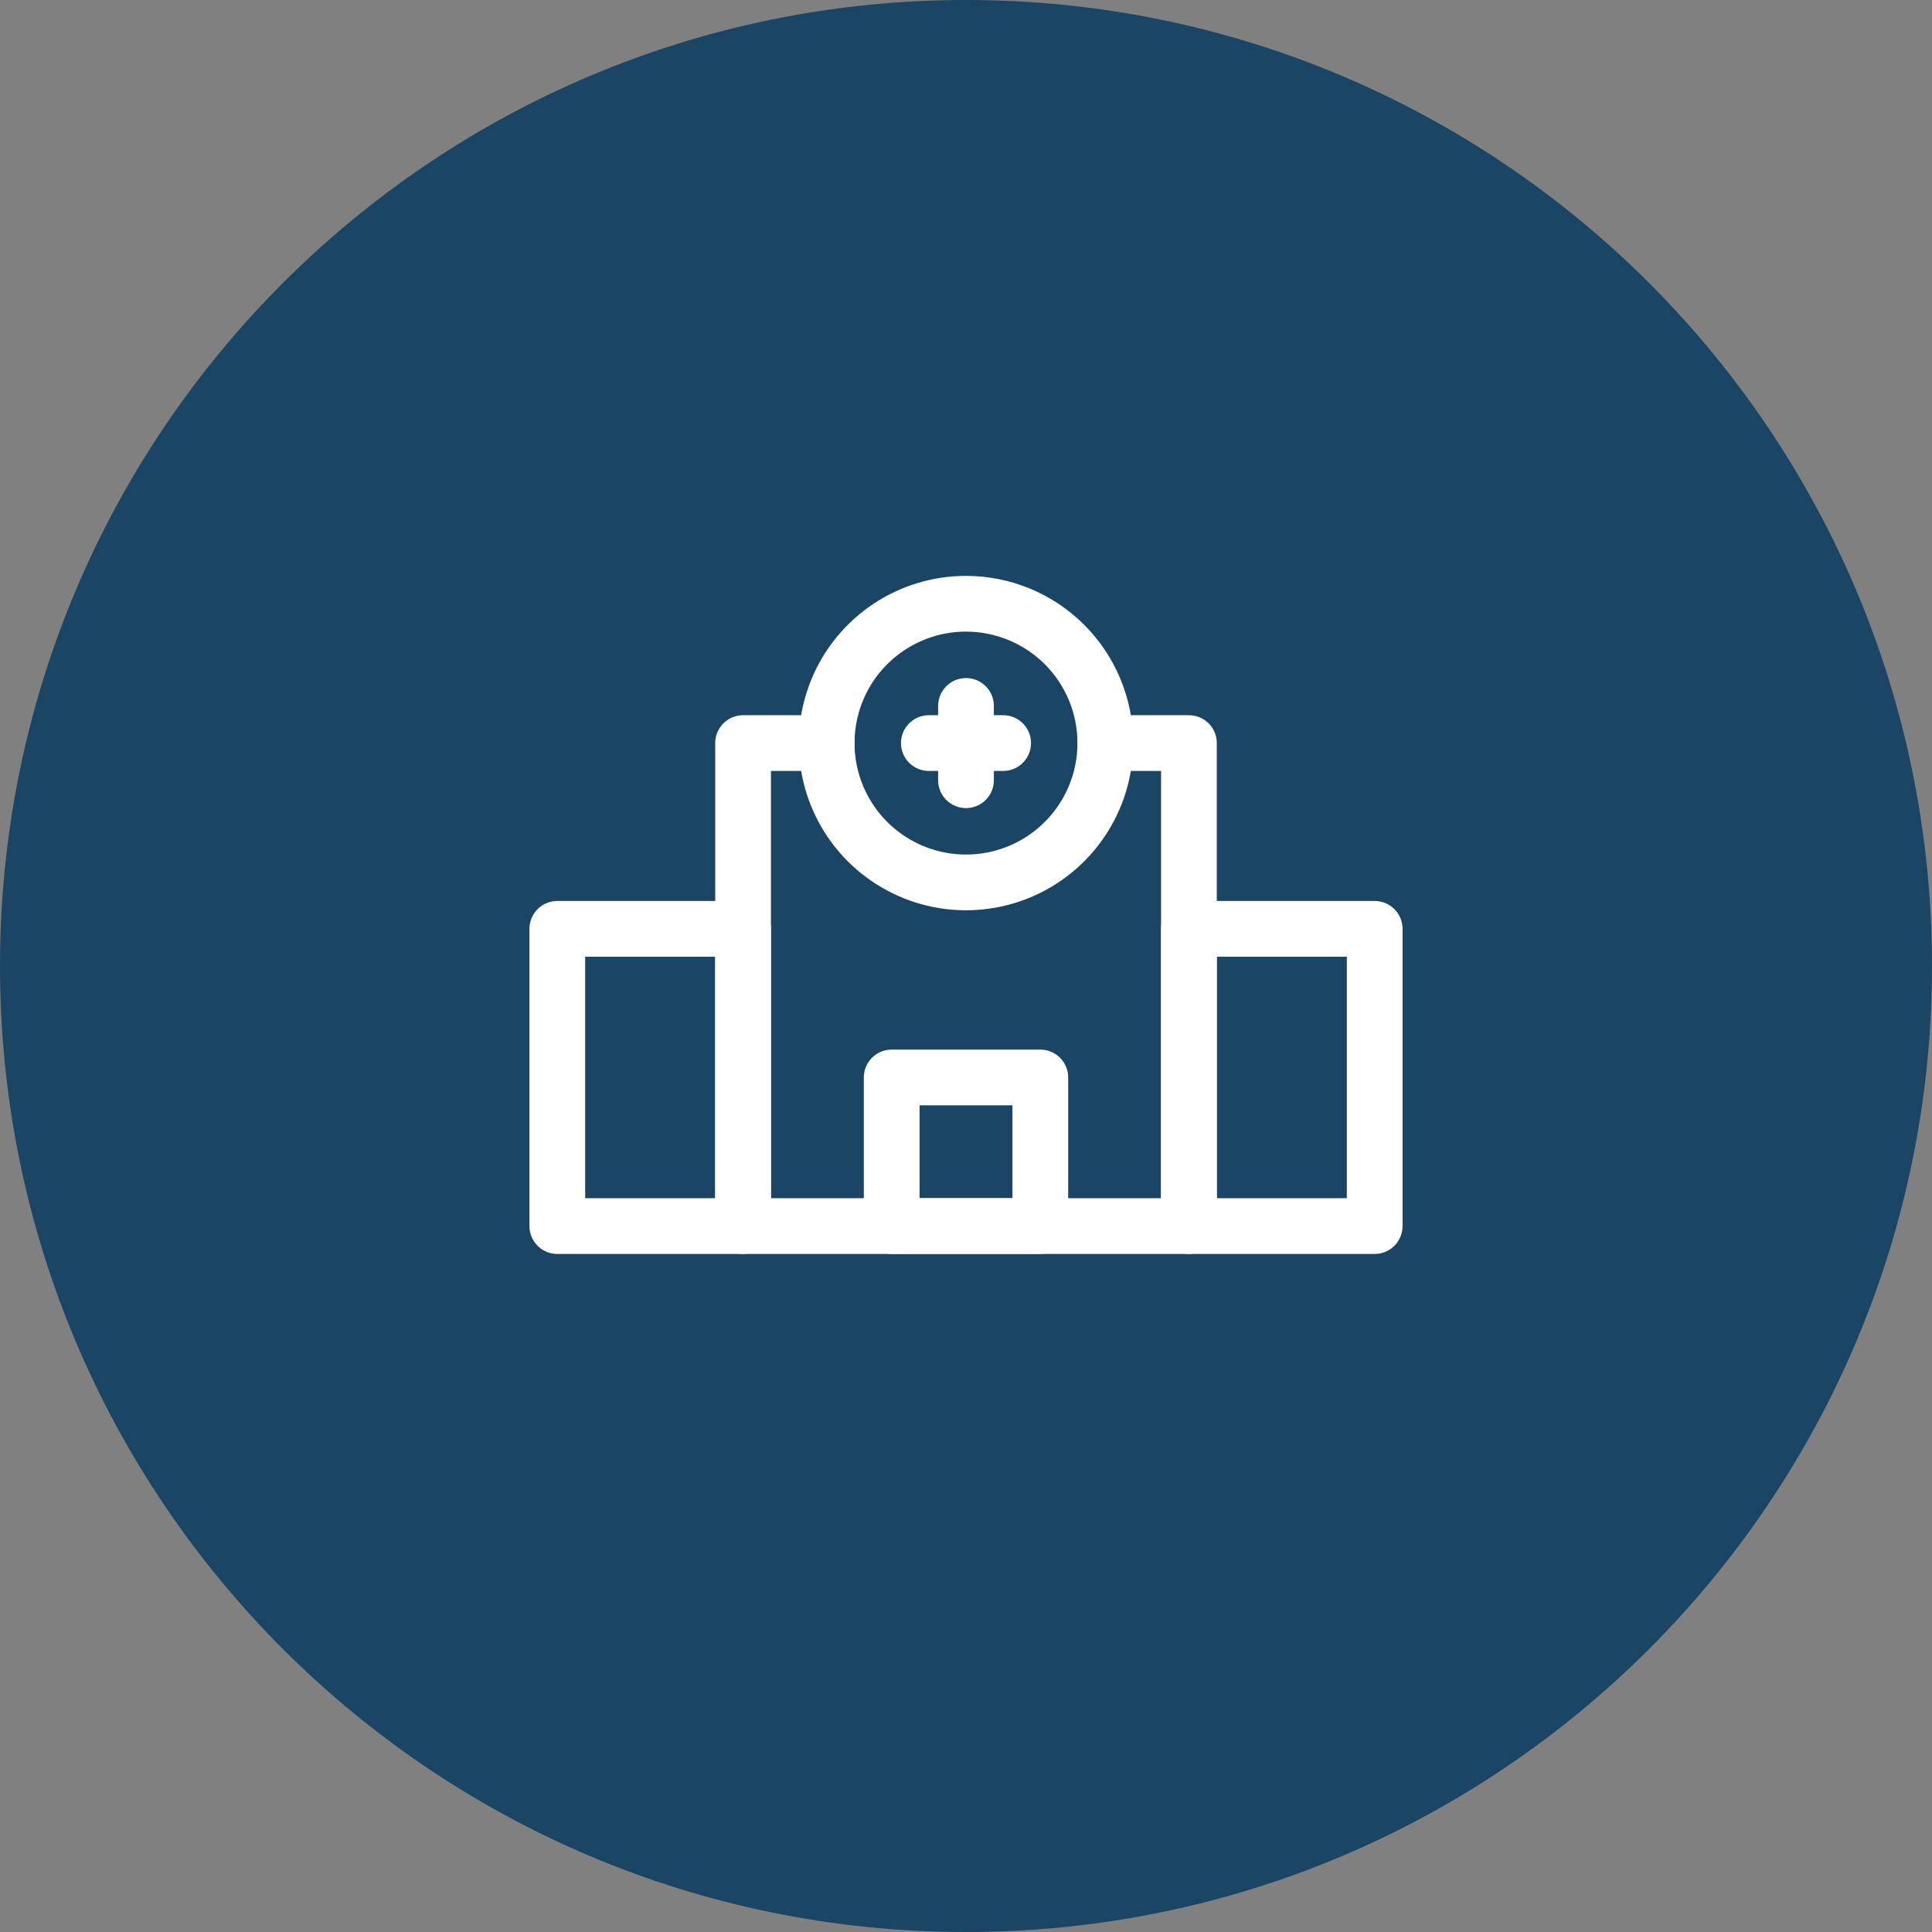 <svg width="52" height="52" viewBox="0 0 52 52" fill="none" xmlns="http://www.w3.org/2000/svg">
<rect x="0" y="0" width="52" height="52" fill="#808080" stroke="none"/>
<path d="M0 26C0 11.641 11.641 0 26 0C40.359 0 52 11.641 52 26C52 40.359 40.359 52 26 52C11.641 52 0 40.359 0 26Z" fill="#1A4565"/>
<path d="M29 20H32V33H20V20H23" stroke="white" stroke-width="1.5" stroke-linejoin="round"/>
<rect x="32" y="25" width="5" height="8" stroke="white" stroke-width="1.5" stroke-linejoin="round"/>
<rect x="24" y="29" width="4" height="4" stroke="white" stroke-width="1.5" stroke-linejoin="round"/>
<rect x="15" y="25" width="5" height="8" stroke="white" stroke-width="1.5" stroke-linejoin="round"/>
<path d="M26 16.25C25.258 16.25 24.533 16.47 23.917 16.882C23.3 17.294 22.819 17.88 22.535 18.565C22.252 19.25 22.177 20.004 22.322 20.732C22.467 21.459 22.824 22.127 23.348 22.652C23.873 23.176 24.541 23.533 25.268 23.678C25.996 23.823 26.75 23.748 27.435 23.465C28.12 23.181 28.706 22.7 29.118 22.083C29.53 21.467 29.75 20.742 29.75 20C29.75 19.508 29.653 19.02 29.465 18.565C29.276 18.11 29 17.697 28.652 17.348C28.303 17 27.89 16.724 27.435 16.535C26.98 16.347 26.492 16.25 26 16.25Z" stroke="white" stroke-width="1.5" stroke-linecap="round" stroke-linejoin="round"/>
<path d="M25 20L27 20" stroke="white" stroke-width="1.5" stroke-linecap="round" stroke-linejoin="round"/>
<path d="M26 19L26 21" stroke="white" stroke-width="1.5" stroke-linecap="round" stroke-linejoin="round"/>
</svg>
